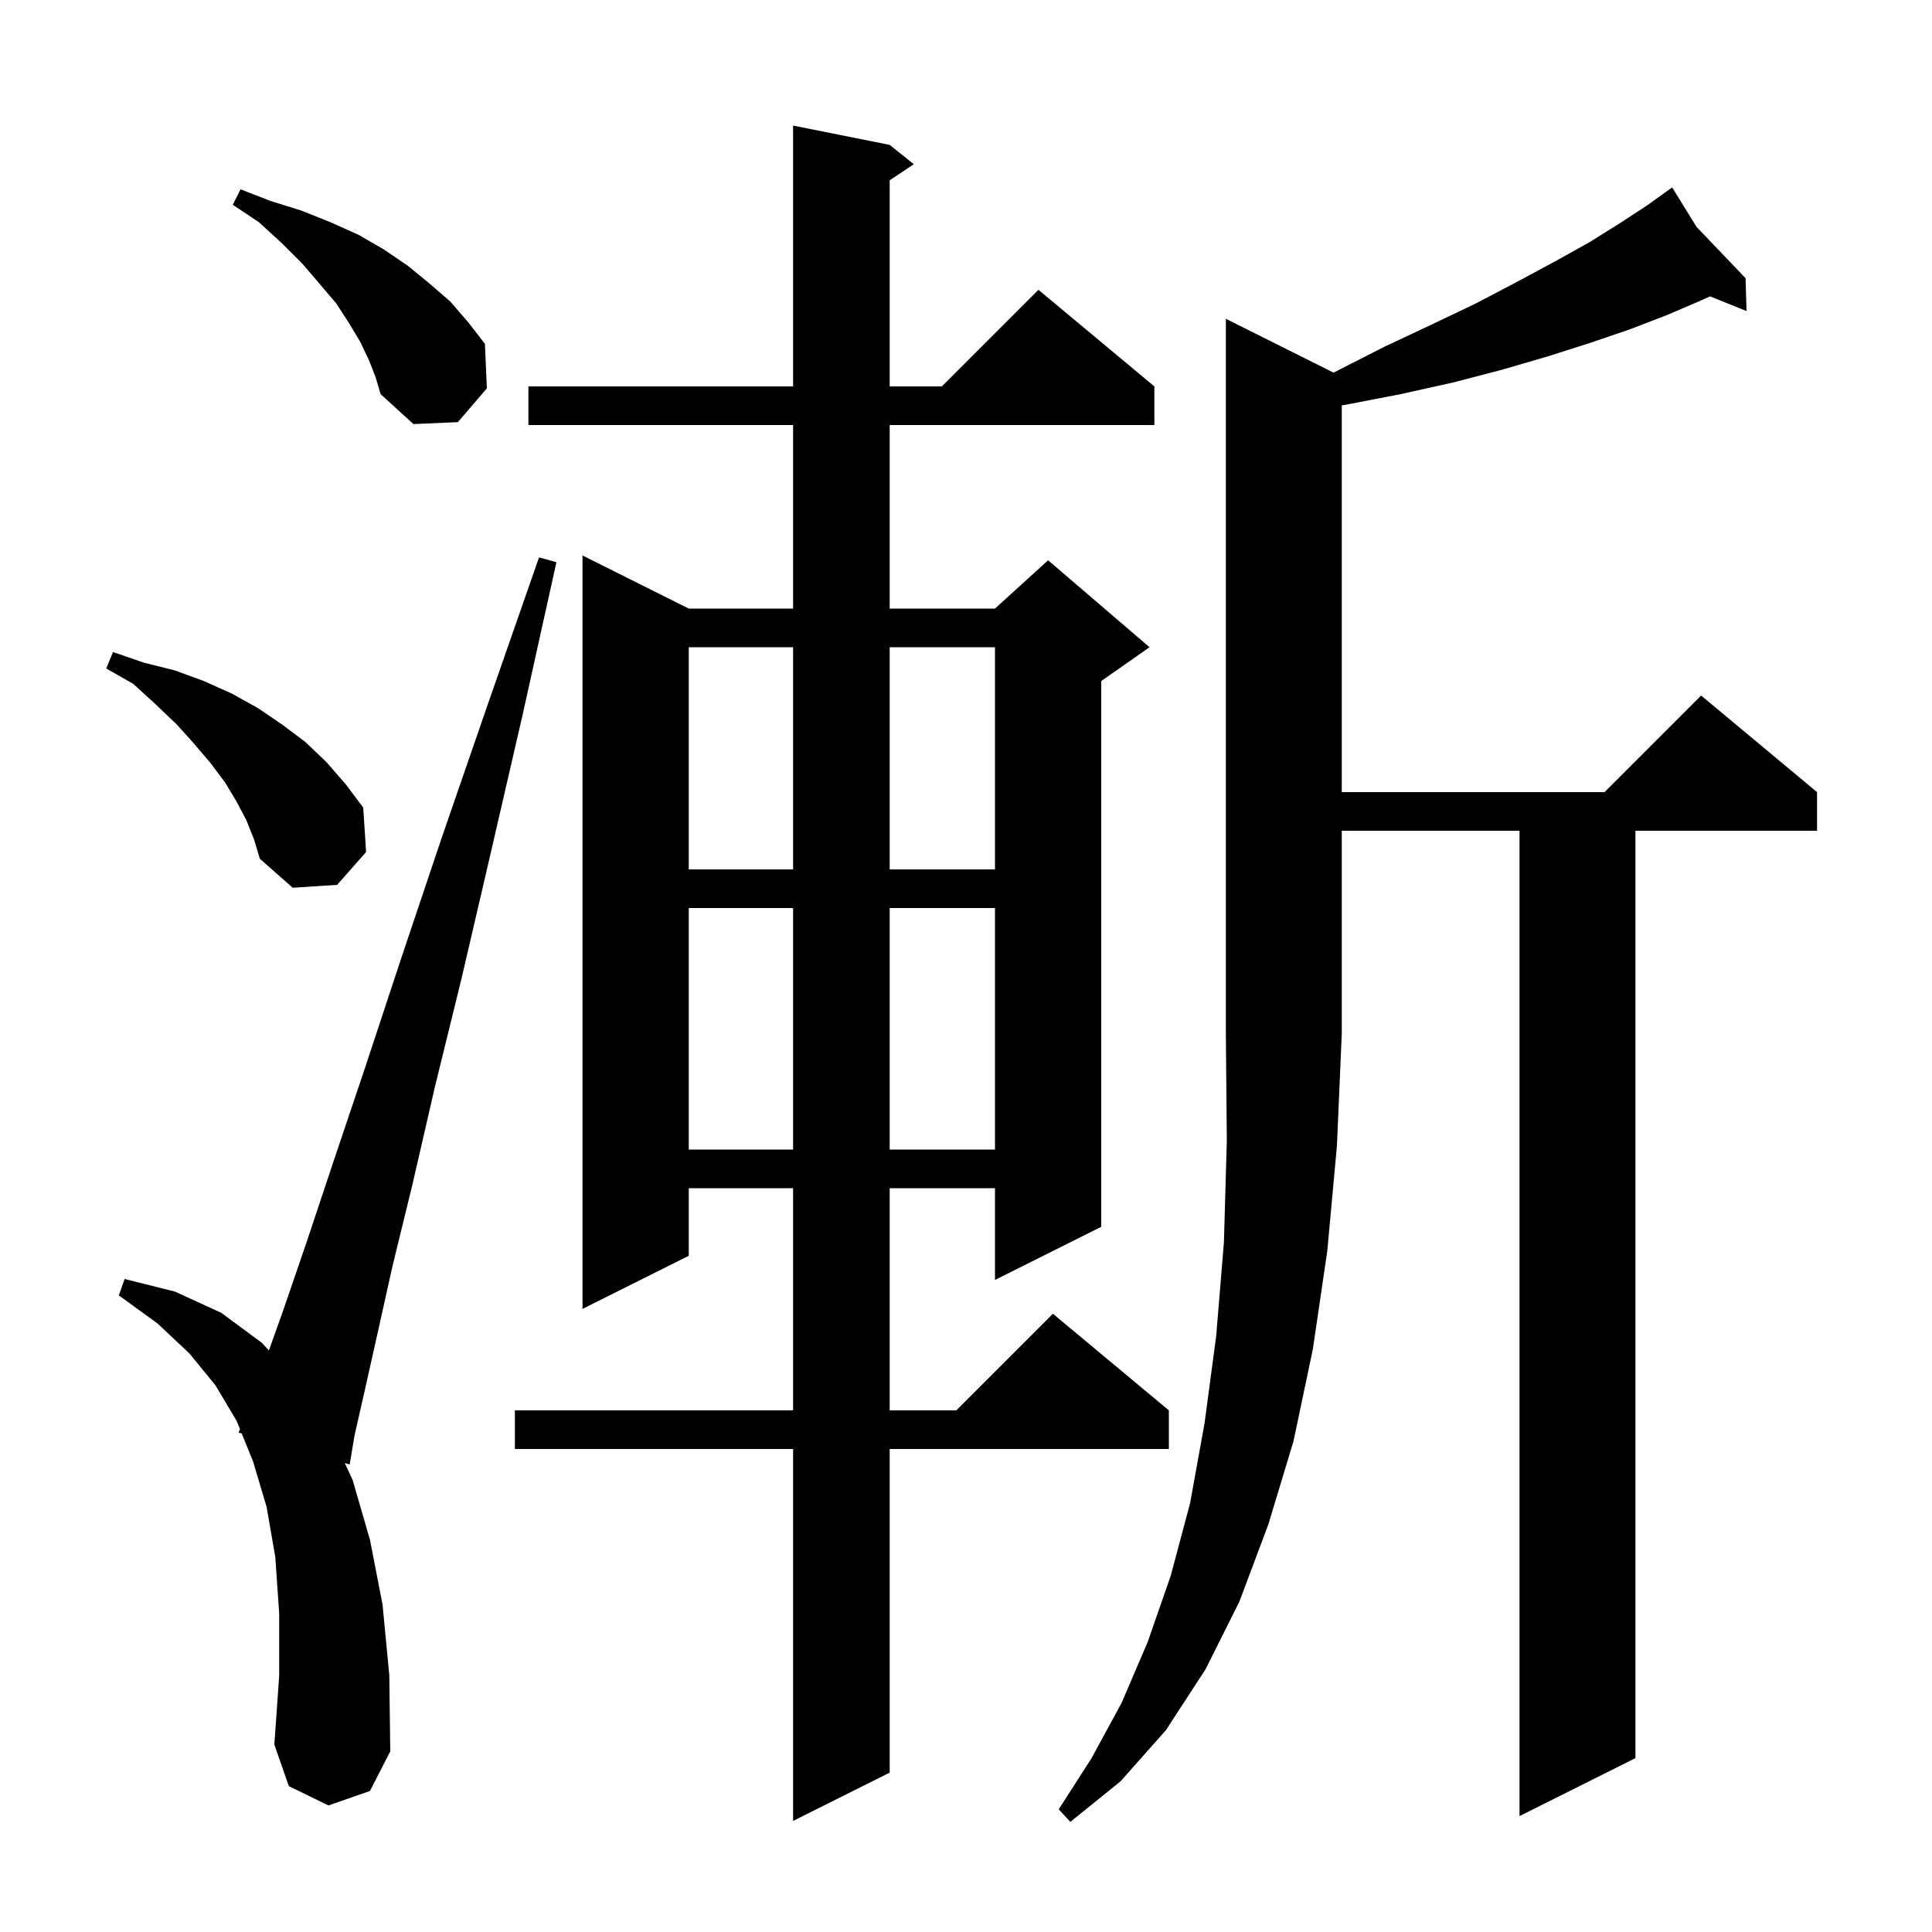 <svg xmlns="http://www.w3.org/2000/svg" xmlns:xlink="http://www.w3.org/1999/xlink" version="1.1" baseProfile="full" viewBox="0 0 200 200" width="200" height="200">
<g fill="black">
<path d="M 138.046 38.573 L 138.2 38.5 L 143.3 35.9 L 148.2 33.6 L 152.8 31.4 L 157.0 29.2 L 160.9 27.1 L 164.5 25.1 L 167.7 23.1 L 170.6 21.2 L 172.272 19.996 L 172.2 19.9 L 172.284 19.988 L 173.1 19.4 L 175.622 23.483 L 180.7 28.8 L 180.8 32.2 L 177.028 30.678 L 176.1 31.1 L 172.6 32.6 L 168.7 34.1 L 164.6 35.5 L 160.2 36.9 L 155.4 38.3 L 150.4 39.6 L 145.0 40.8 L 139.3 41.9 L 138.9 41.959 L 138.9 82.0 L 166.1 82.0 L 176.1 72.0 L 188.1 82.0 L 188.1 86.0 L 169.3 86.0 L 169.3 182.0 L 157.3 188.0 L 157.3 86.0 L 138.9 86.0 L 138.9 107.0 L 138.4 118.6 L 137.4 129.5 L 135.9 139.7 L 133.9 149.2 L 131.3 157.8 L 128.3 165.8 L 124.8 172.8 L 120.7 179.1 L 116.0 184.4 L 110.8 188.6 L 109.6 187.3 L 113.0 182.0 L 116.1 176.3 L 118.8 170.0 L 121.2 163.1 L 123.2 155.6 L 124.7 147.3 L 125.9 138.3 L 126.7 128.6 L 127.0 118.1 L 126.9 107.0 L 126.9 33.0 Z M 92.1 15.0 L 94.6 17.0 L 92.1 18.667 L 92.1 40.0 L 97.5 40.0 L 107.5 30.0 L 119.5 40.0 L 119.5 44.0 L 92.1 44.0 L 92.1 63.0 L 103.0 63.0 L 108.5 58.0 L 119.0 67.0 L 114.0 70.5 L 114.0 127.0 L 103.0 132.5 L 103.0 123.0 L 92.1 123.0 L 92.1 146.0 L 99.0 146.0 L 109.0 136.0 L 121.0 146.0 L 121.0 150.0 L 92.1 150.0 L 92.1 183.5 L 82.1 188.5 L 82.1 150.0 L 53.3 150.0 L 53.3 146.0 L 82.1 146.0 L 82.1 123.0 L 71.3 123.0 L 71.3 130.0 L 60.3 135.5 L 60.3 57.5 L 71.3 63.0 L 82.1 63.0 L 82.1 44.0 L 54.7 44.0 L 54.7 40.0 L 82.1 40.0 L 82.1 13.0 Z M 34.0 186.9 L 29.9 184.9 L 28.4 180.6 L 28.9 173.5 L 28.9 167.0 L 28.5 161.2 L 27.6 156.0 L 26.2 151.3 L 25.023 148.393 L 24.7 148.3 L 24.841 147.942 L 24.5 147.1 L 22.3 143.4 L 19.6 140.1 L 16.3 137.0 L 12.3 134.1 L 12.9 132.4 L 18.1 133.7 L 22.9 135.9 L 27.1 139.0 L 27.837 139.797 L 29.3 135.7 L 31.7 128.7 L 34.5 120.3 L 37.8 110.5 L 41.5 99.3 L 45.7 86.8 L 50.5 72.9 L 55.8 57.7 L 57.6 58.2 L 54.1 74.0 L 50.8 88.3 L 47.8 101.2 L 45.0 112.6 L 42.7 122.6 L 40.6 131.2 L 39.0 138.4 L 37.7 144.2 L 36.7 148.6 L 36.2 151.6 L 35.692 151.454 L 36.5 153.2 L 38.3 159.4 L 39.6 166.1 L 40.3 173.4 L 40.4 181.3 L 38.3 185.4 Z M 71.3 94.0 L 71.3 119.0 L 82.1 119.0 L 82.1 94.0 Z M 92.1 94.0 L 92.1 119.0 L 103.0 119.0 L 103.0 94.0 Z M 25.5 84.9 L 24.5 83.0 L 23.3 81.0 L 21.8 79.0 L 20.1 77.0 L 18.3 75.0 L 16.1 72.9 L 13.8 70.8 L 11.0 69.2 L 11.7 67.5 L 14.9 68.6 L 18.1 69.4 L 21.1 70.5 L 24.0 71.8 L 26.7 73.3 L 29.2 75.0 L 31.6 76.8 L 33.8 78.9 L 35.8 81.2 L 37.6 83.6 L 37.9 88.2 L 34.9 91.6 L 30.3 91.9 L 26.9 88.9 L 26.3 86.9 Z M 71.3 67.0 L 71.3 90.0 L 82.1 90.0 L 82.1 67.0 Z M 92.1 67.0 L 92.1 90.0 L 103.0 90.0 L 103.0 67.0 Z M 38.2 37.3 L 37.3 35.4 L 36.1 33.4 L 34.8 31.4 L 33.1 29.4 L 31.3 27.3 L 29.2 25.2 L 26.8 23.0 L 24.1 21.2 L 24.9 19.6 L 28.0 20.8 L 31.2 21.8 L 34.2 23.0 L 37.1 24.3 L 39.7 25.8 L 42.2 27.5 L 44.4 29.3 L 46.6 31.2 L 48.5 33.4 L 50.2 35.6 L 50.4 40.2 L 47.4 43.7 L 42.8 43.9 L 39.4 40.8 L 38.9 39.1 Z " />
</g>
</svg>
